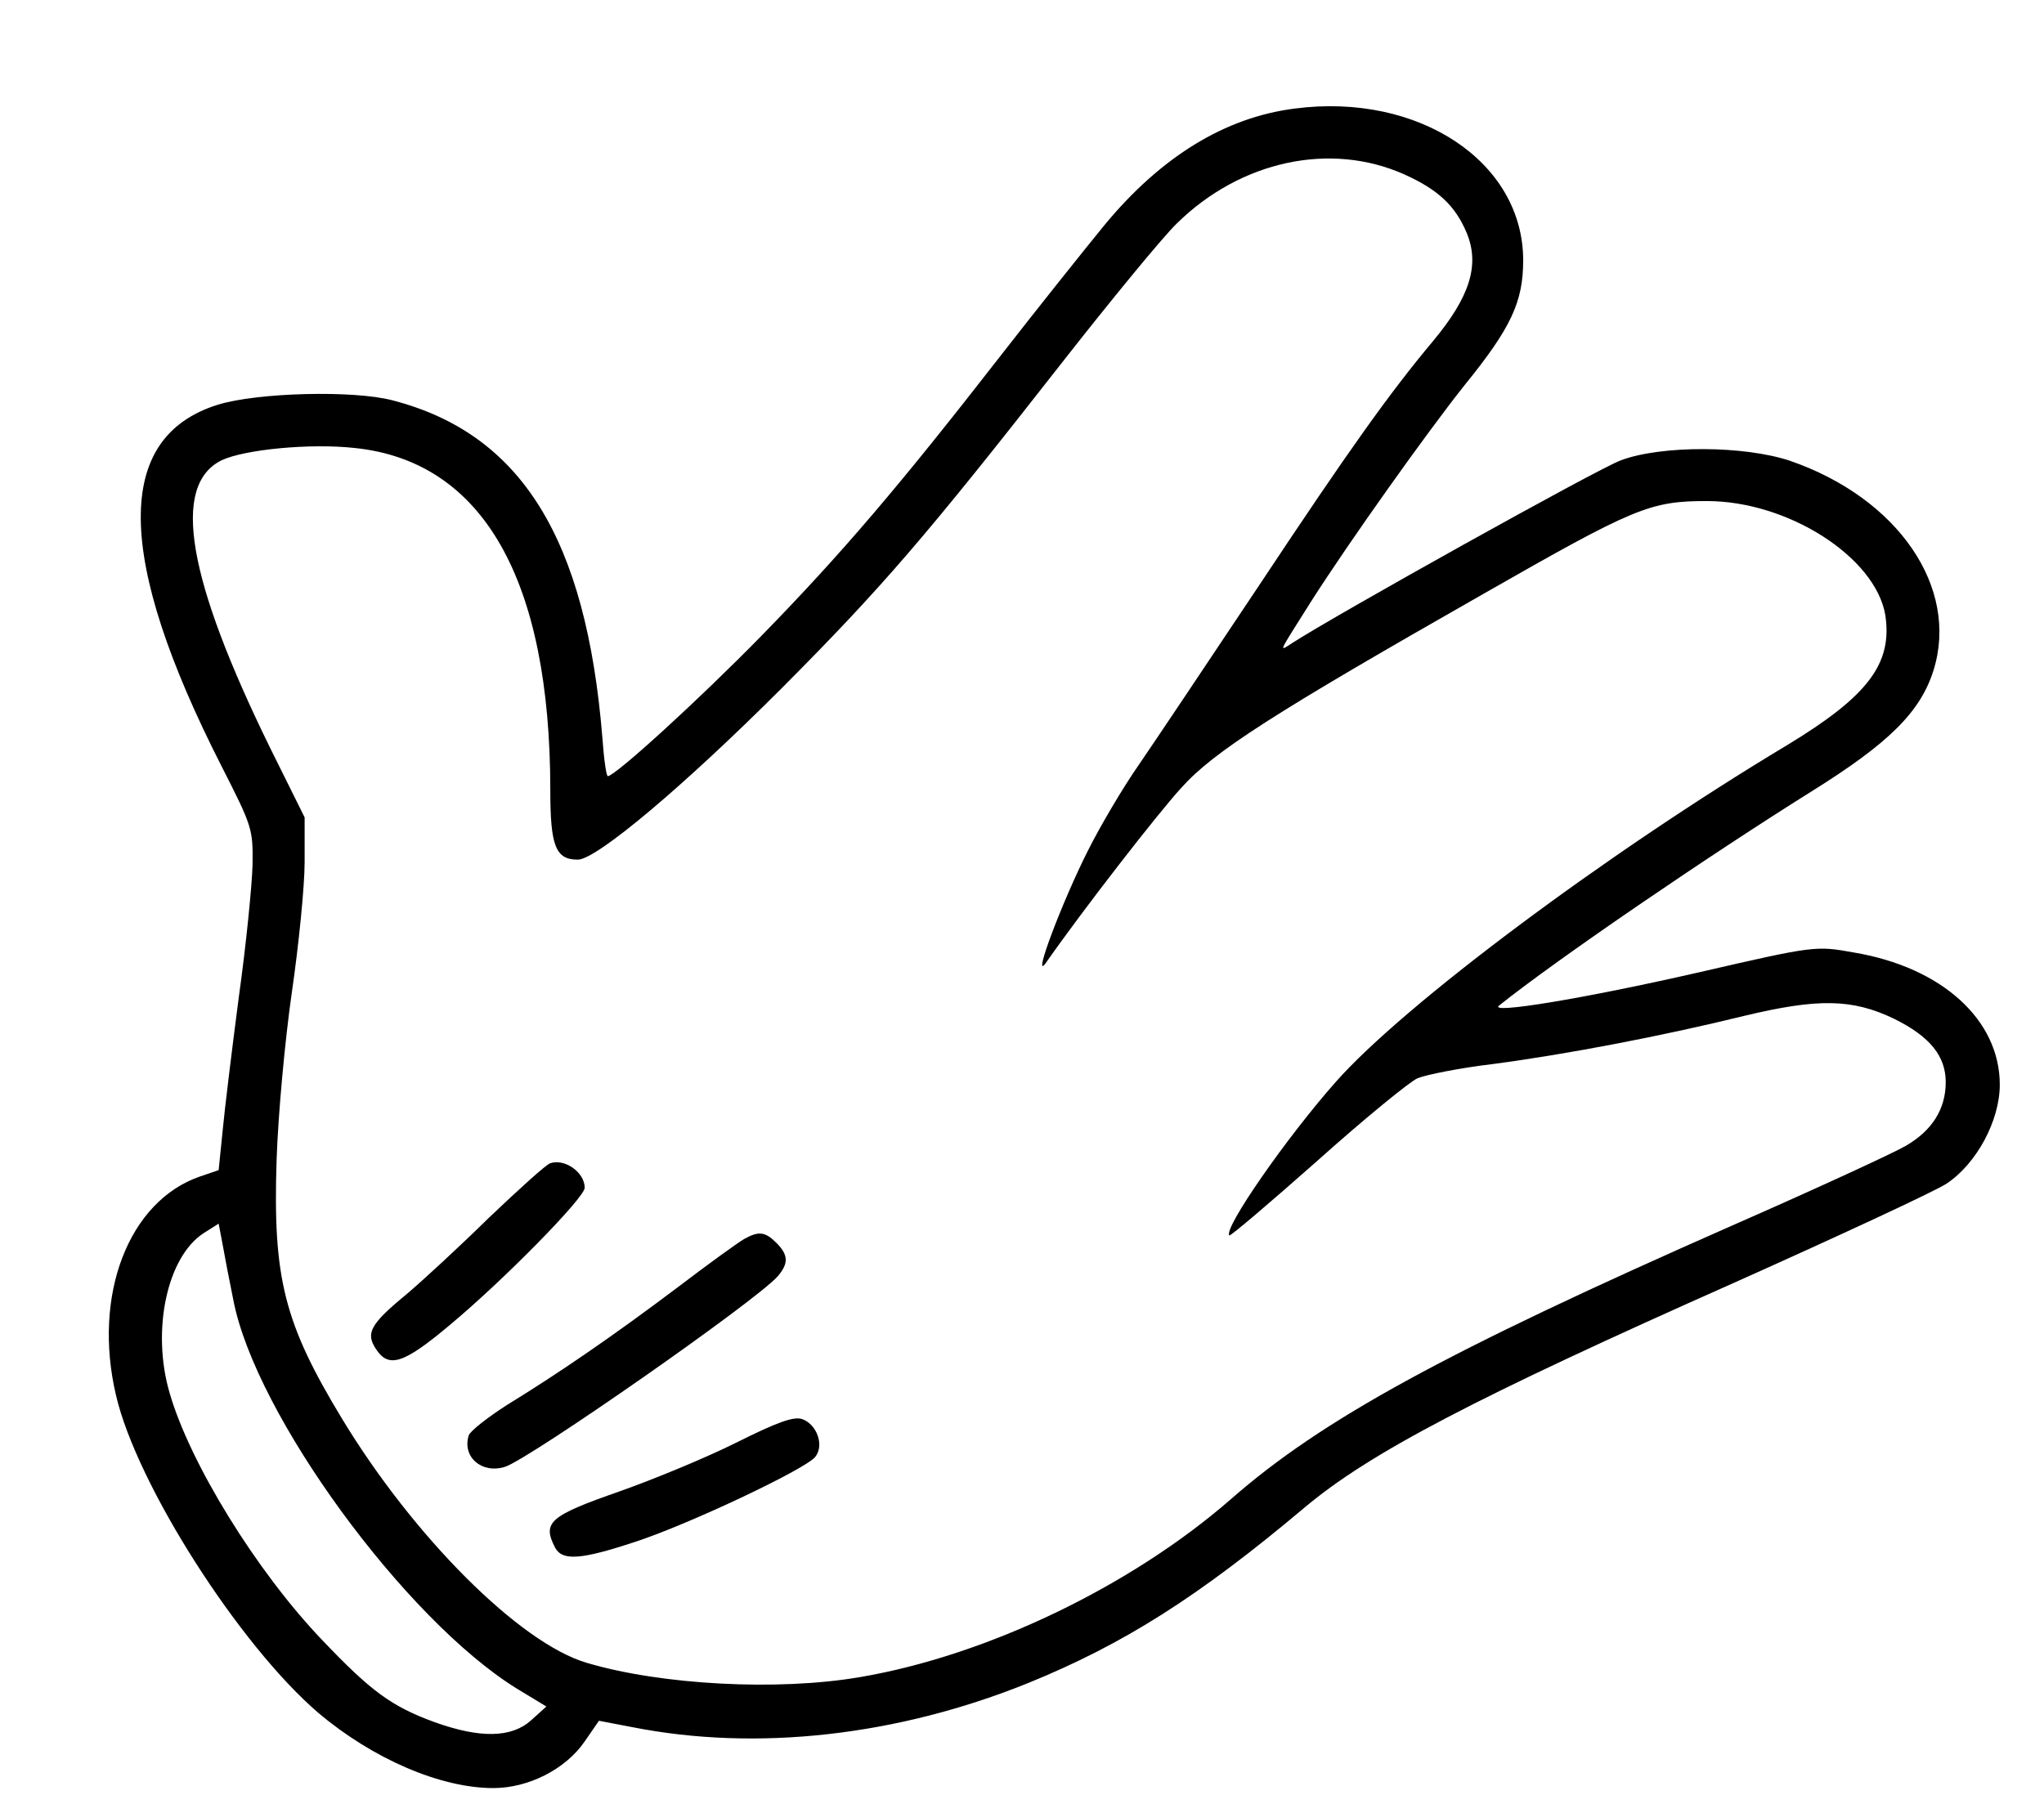 <?xml version="1.0" standalone="no"?>
<!DOCTYPE svg PUBLIC "-//W3C//DTD SVG 20010904//EN"
 "http://www.w3.org/TR/2001/REC-SVG-20010904/DTD/svg10.dtd">
<svg version="1.0" xmlns="http://www.w3.org/2000/svg"
 width="416pt" height="369pt" viewBox="0 0 416 369"
 preserveAspectRatio="xMidYMid meet">
<g transform="translate(0,369) scale(0.1,-0.1)"
fill="#000000" stroke="none">
<path d="M2635 3469 c-142 -18 -272 -98 -387 -237 -40 -49 -136 -169 -213
-268 -206 -265 -323 -402 -484 -567 -127 -130 -299 -287 -314 -287 -3 0 -8 35
-11 78 -33 406 -165 619 -427 687 -79 21 -276 16 -356 -9 -211 -66 -209 -310
8 -736 62 -122 64 -127 63 -200 -1 -41 -13 -163 -28 -270 -14 -107 -29 -230
-33 -273 l-8 -79 -38 -13 c-145 -50 -219 -241 -171 -445 42 -182 251 -509 412
-647 110 -93 248 -153 356 -153 71 0 147 38 186 95 l29 42 68 -13 c253 -50
539 -18 806 90 194 79 347 176 562 357 132 111 346 223 875 458 210 94 404
184 431 201 61 40 109 128 109 202 0 132 -118 239 -297 269 -78 14 -79 14
-318 -41 -232 -53 -427 -85 -404 -67 116 93 428 306 636 436 157 98 221 161
248 246 53 169 -72 351 -292 427 -93 31 -261 32 -344 1 -45 -16 -581 -315
-669 -372 -28 -18 -30 -24 38 84 79 124 238 347 312 440 95 117 120 170 120
255 0 201 -213 342 -465 309z m223 -134 c69 -31 104 -64 127 -119 27 -65 7
-130 -69 -221 -87 -104 -170 -220 -353 -496 -104 -156 -215 -322 -246 -367
-32 -46 -78 -124 -103 -174 -52 -103 -114 -267 -86 -229 76 109 230 307 276
357 66 74 190 153 615 395 308 176 339 189 455 189 165 0 343 -114 363 -232
15 -99 -35 -165 -200 -265 -370 -222 -780 -529 -918 -685 -101 -114 -230 -300
-217 -313 2 -2 82 66 178 151 96 86 189 162 205 169 17 7 86 21 154 29 151 20
344 57 511 98 150 36 220 35 305 -6 73 -36 105 -76 105 -129 0 -55 -28 -99
-82 -130 -24 -14 -182 -87 -353 -162 -581 -256 -834 -394 -1020 -557 -203
-177 -496 -318 -754 -362 -168 -29 -406 -16 -557 29 -136 40 -352 256 -498
497 -118 195 -141 286 -133 528 3 91 17 243 31 340 14 96 26 216 26 265 l0 91
-69 139 c-170 346 -203 537 -100 588 47 22 180 35 271 25 261 -27 398 -268
398 -697 0 -114 11 -141 56 -141 38 0 216 150 415 349 203 204 293 308 569
661 101 129 207 258 235 285 130 128 313 167 463 100z m-2383 -2292 c45 -233
349 -649 576 -790 l61 -37 -31 -28 c-40 -36 -104 -37 -196 -4 -88 32 -130 63
-229 167 -134 140 -270 361 -311 504 -37 127 -5 277 70 325 l30 19 8 -42 c4
-23 14 -75 22 -114z"/>
<path d="M1120 1322 c-8 -2 -64 -53 -125 -111 -60 -59 -136 -129 -168 -156
-74 -61 -83 -79 -62 -111 26 -40 56 -31 152 50 108 90 273 258 273 278 0 31
-40 60 -70 50z"/>
<path d="M1515 1168 c-11 -6 -72 -50 -135 -98 -130 -98 -242 -175 -348 -240
-39 -25 -75 -53 -78 -62 -14 -44 27 -79 74 -64 51 17 510 337 555 388 22 26
22 43 -3 68 -23 23 -36 24 -65 8z"/>
<path d="M1498 753 c-62 -31 -169 -75 -237 -99 -143 -50 -158 -63 -131 -115
15 -27 53 -24 162 12 108 35 347 148 367 173 19 23 4 66 -26 77 -17 6 -49 -5
-135 -48z"/>
</g>
</svg>
